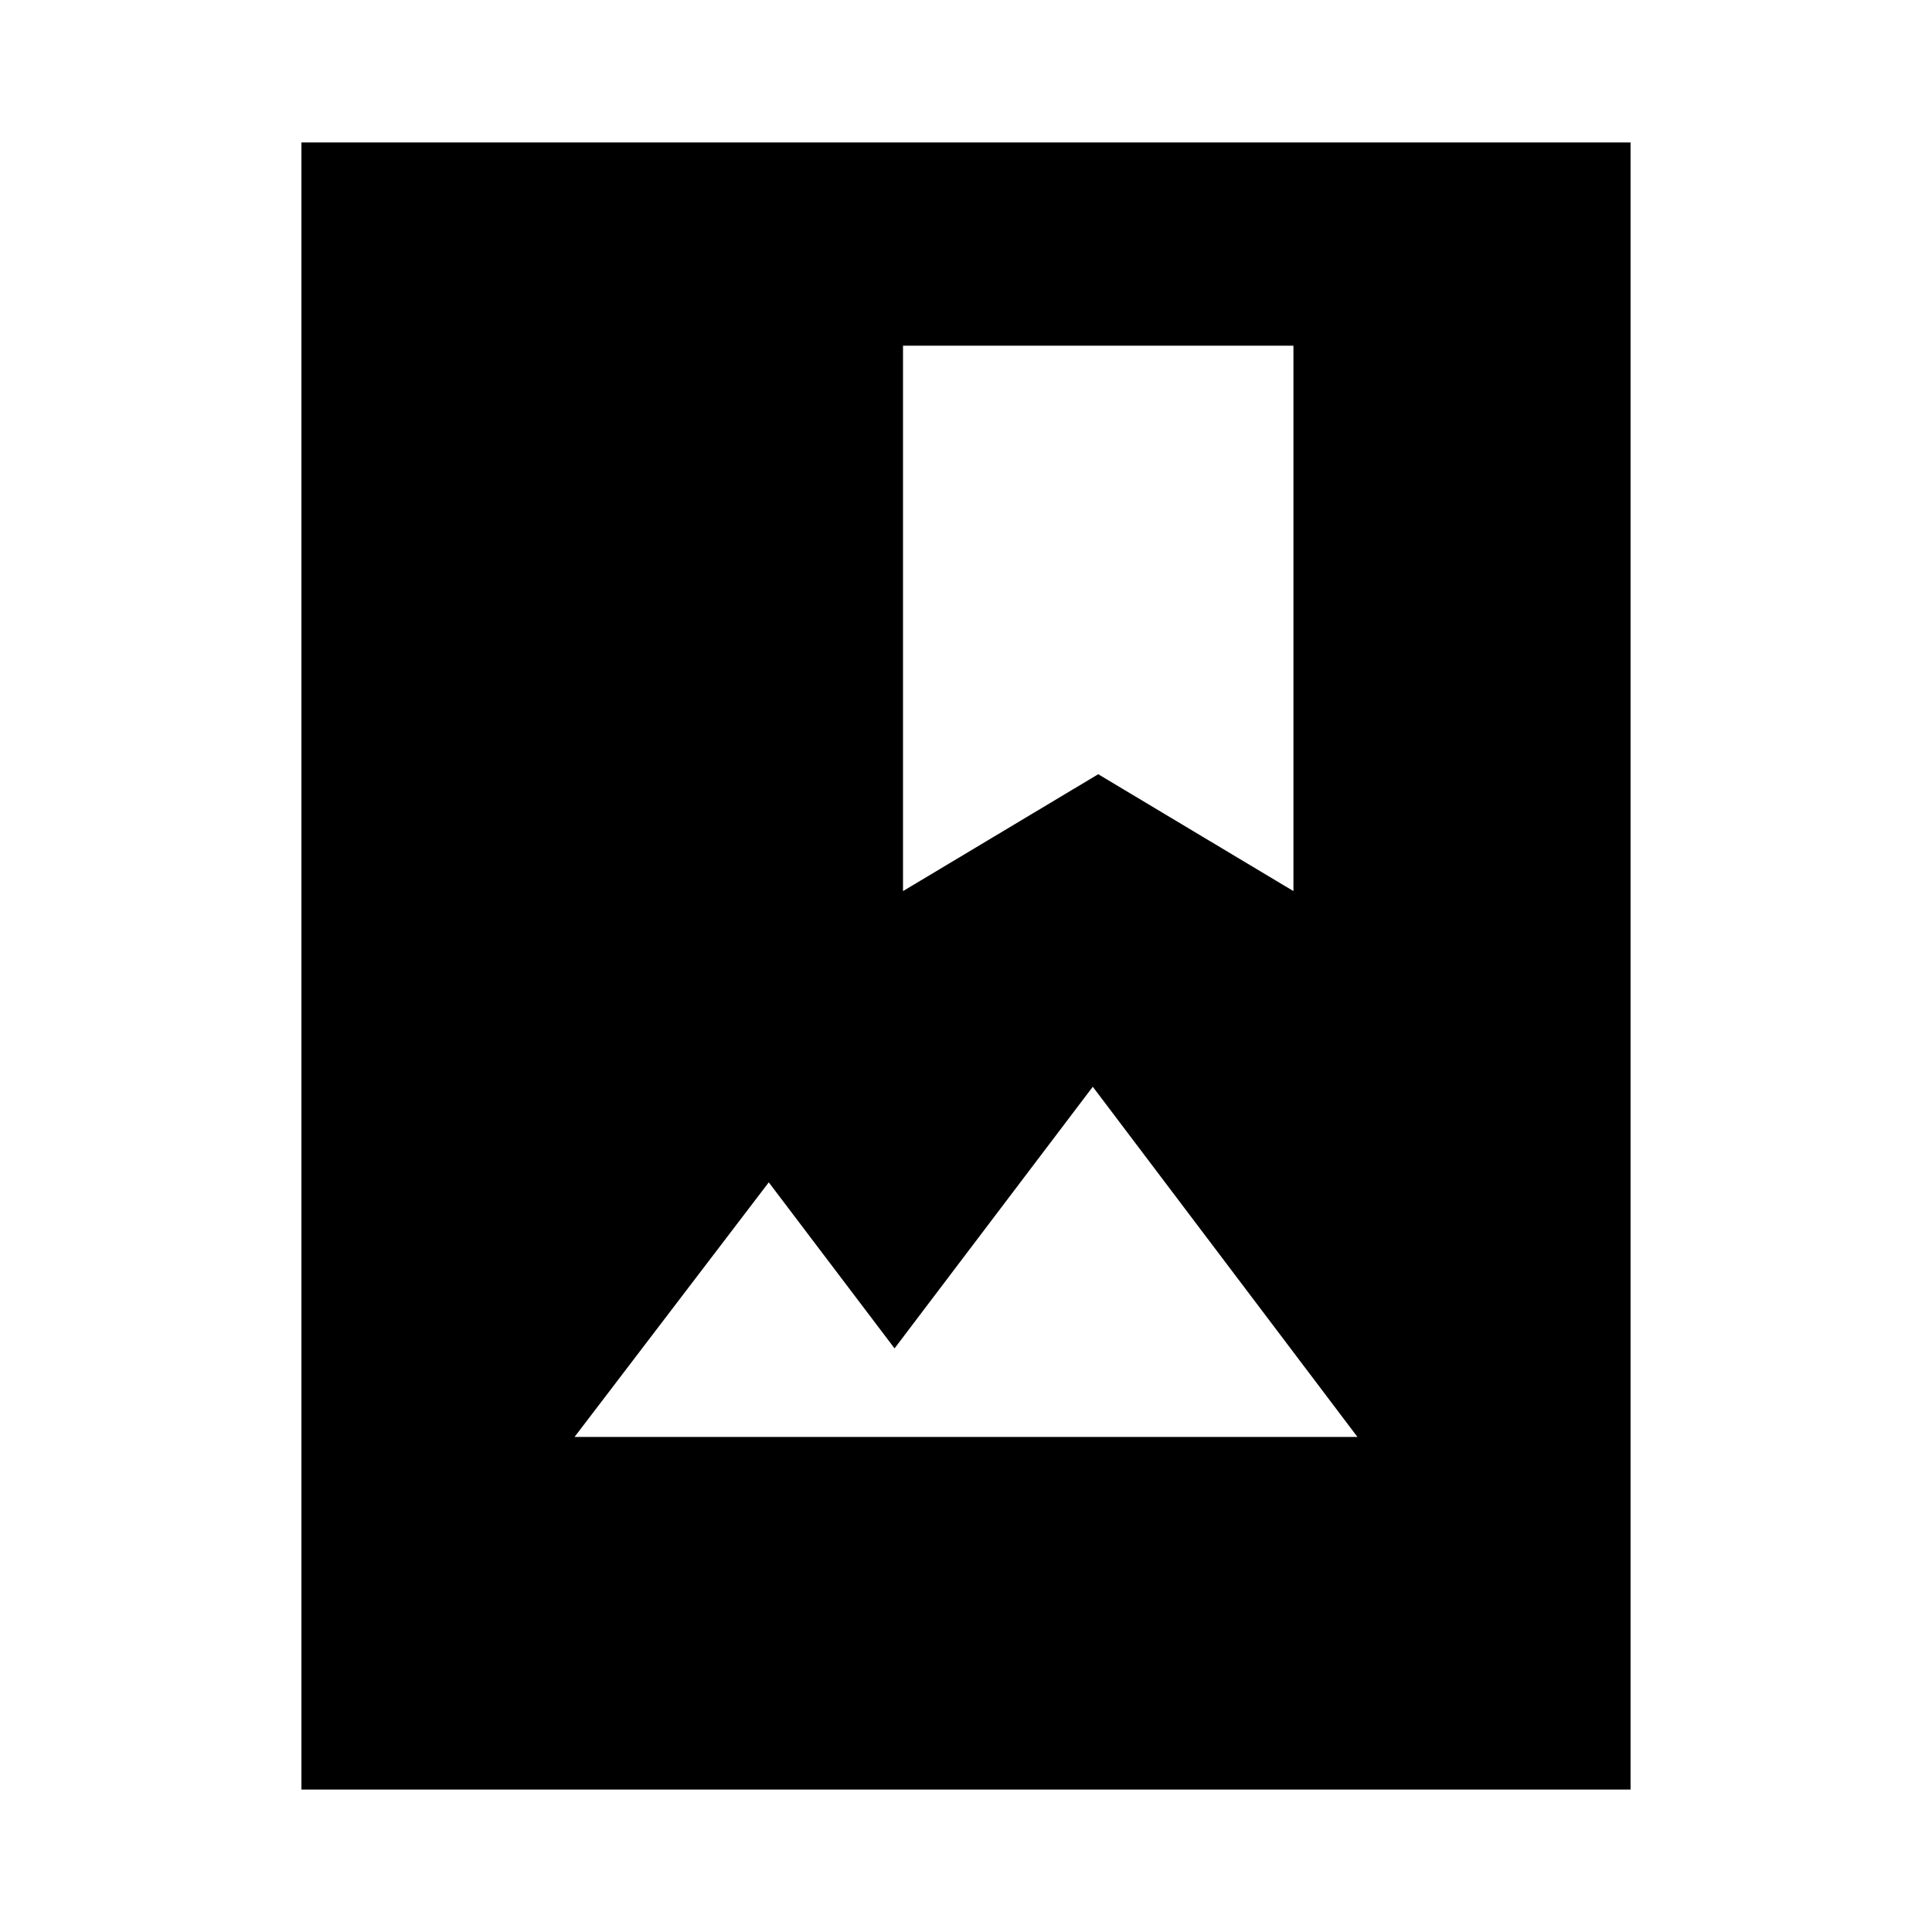 <svg xmlns="http://www.w3.org/2000/svg" height="24" viewBox="0 -960 960 960" width="24"><path d="M149.78-70.78v-818.44h660.44v818.44H149.78ZM285.5-246h389L543-420l-98.5 130-62.5-82.5L285.5-246Zm163.2-271.22 97-58.07 97 58.07v-271h-194v271Z"/></svg>